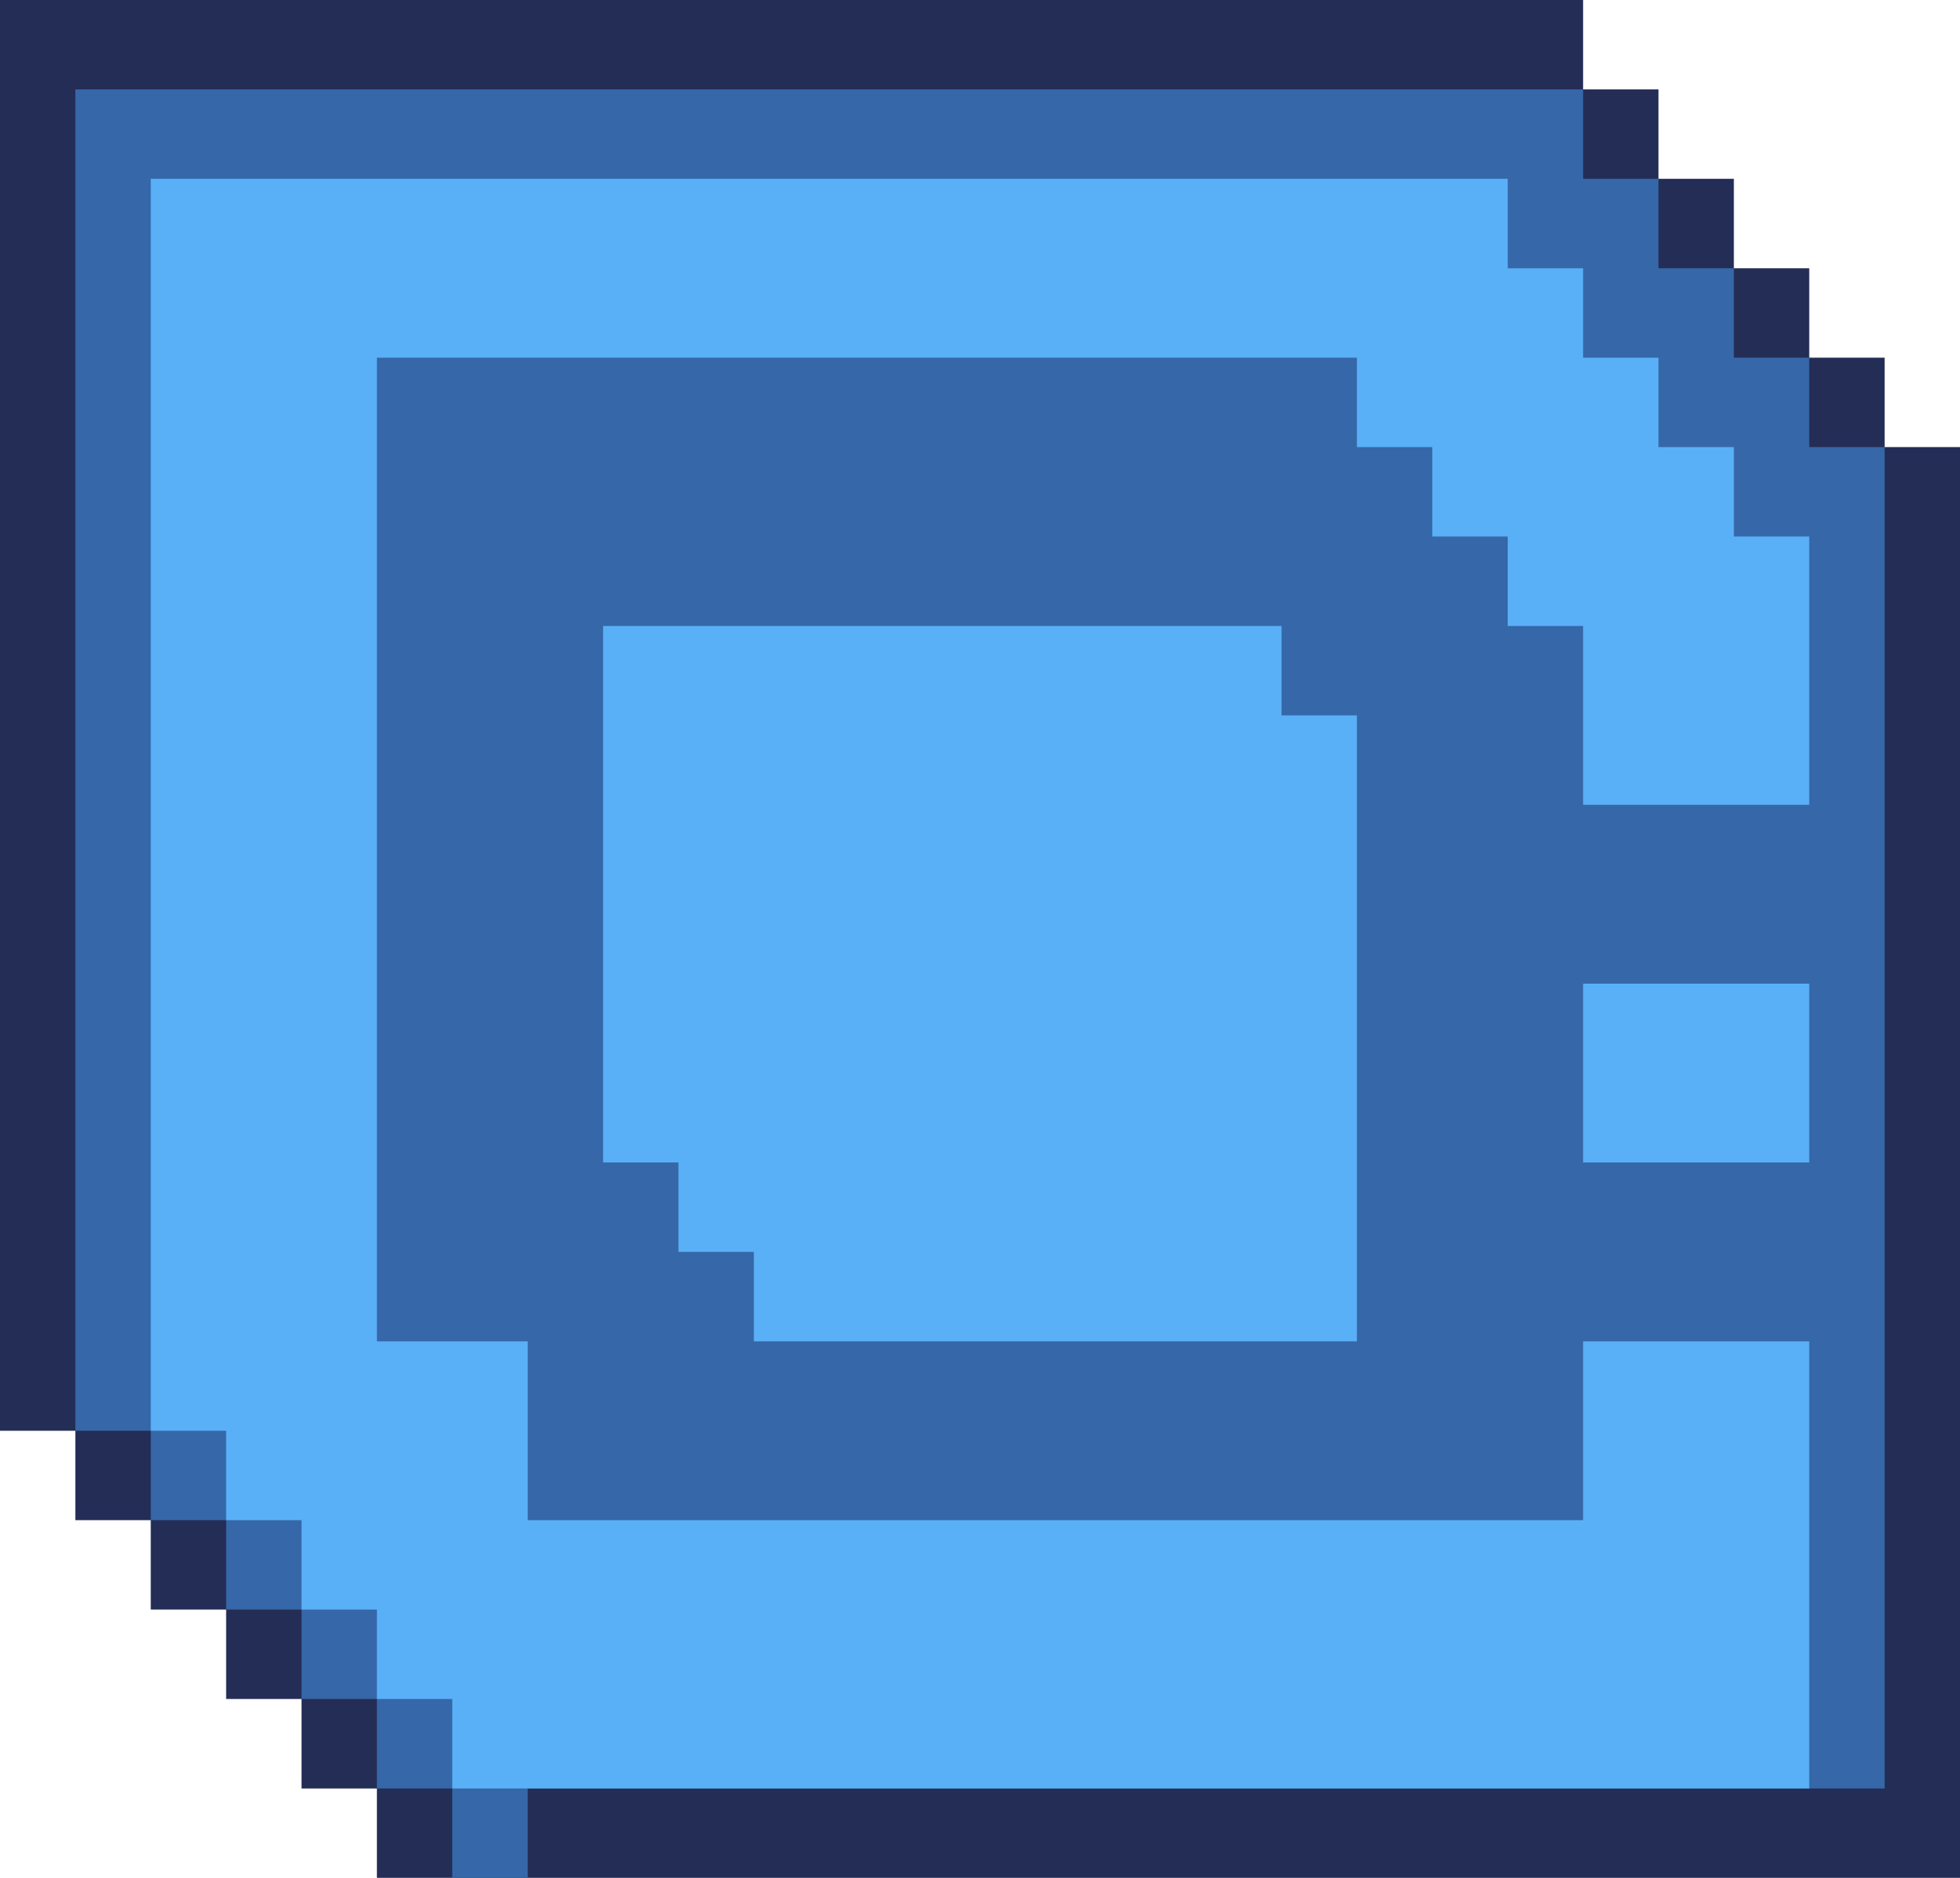 <svg width="24" height="23" viewBox="0 0 24 23" fill="none" xmlns="http://www.w3.org/2000/svg">
<path d="M0.923 0H19.385V1.095H20.308V2.19H21.231V3.286H22.154V4.381H23.077V5.476H24V23H4.615V21.905H3.692V20.809H2.769V19.714H1.846V18.619H0.923V17.524H0V1.095V0H0.923Z" fill="#242D56"/>
<path d="M0.923 1.095H18.462H19.385V2.19H20.308V3.286H21.231V4.381H22.154V5.476H23.077V21.905H6.462V23H5.538V21.905H4.615V20.809H3.692V19.714H2.769V18.619H1.846V17.524H0.923V1.095Z" fill="#3667A8"/>
<path d="M1.846 17.524V2.19H18.462V3.286H19.385V4.381H20.308V5.476H21.231V6.571H22.154V9.857H19.385V7.667H18.462V6.571H17.538V5.476H16.615V4.381H4.615V16.429H6.462V18.619H19.385V16.429H22.154V21.905H5.538V20.809H4.615V19.714H3.692V18.619H2.769V17.524H1.846Z" fill="#59B0F7"/>
<path d="M7.385 14.238V7.667H15.692V8.762H16.615V16.429H9.231V15.333H8.308V14.238H7.385Z" fill="#59B0F7"/>
<path d="M19.385 14.238V12.048H22.154V14.238H19.385Z" fill="#59B0F7"/>
</svg>
